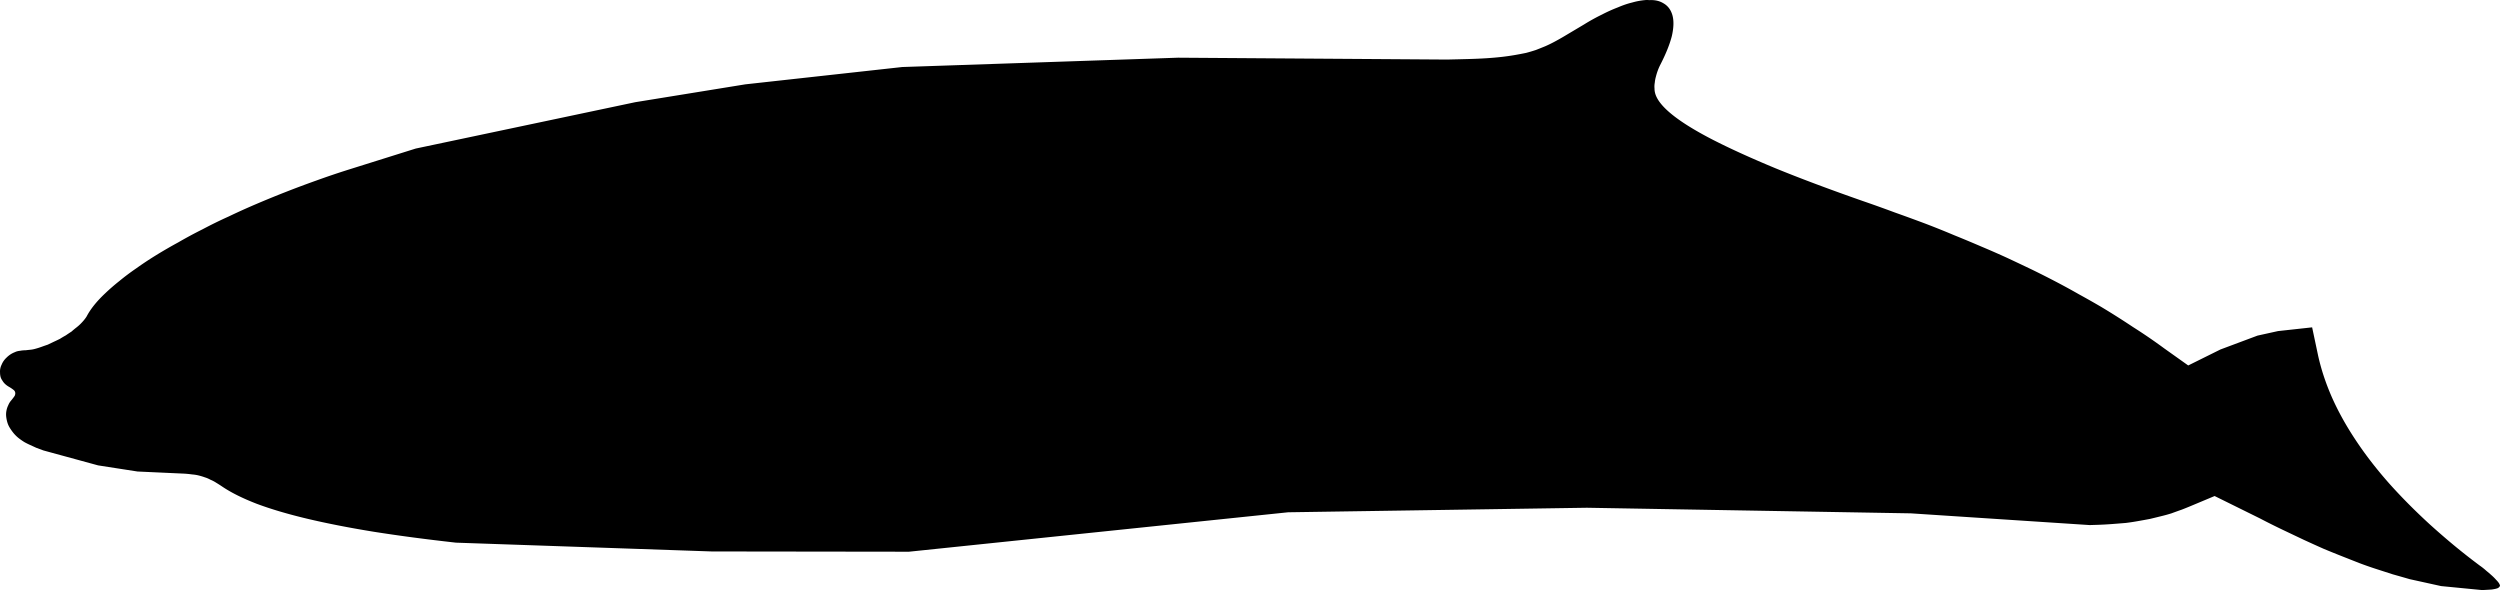 <svg xmlns="http://www.w3.org/2000/svg" xmlns:dc="http://dublincore.org/documents/dcmi-terms/" height="110.725" version="1.2" viewBox="0 0 469.106 110.725" width="469.106" overflow="inherit"><path d="M306.256.475a13.22 13.22 0 0 1 2.35-.45c.3-.033.584-.033.851 0 .5-.033.983 0 1.449.1.434.1.817.25 1.15.45.866.467 1.45 1.217 1.75 2.25.3 1.033.267 2.35-.1 3.95-.4 1.567-1.134 3.383-2.2 5.45a9.955 9.955 0 0 0-.45 1.05c-.134.367-.25.75-.35 1.15a6.24 6.24 0 0 0-.2 1.1 3.764 3.764 0 0 0-.05 1.05c0 .3.033.583.1.85.6 2.433 4.15 5.333 10.65 8.7 3.233 1.667 7.216 3.483 11.949 5.45 4.733 1.933 10.2 3.983 16.4 6.15 2.033.7 4.033 1.417 6 2.15 1.967.7 3.884 1.4 5.75 2.1 1.833.7 3.616 1.417 5.35 2.15 1.733.7 3.45 1.417 5.15 2.15 1.667.7 3.3 1.417 4.9 2.15a587.08 587.08 0 0 1 4.649 2.2c1.5.733 2.983 1.483 4.45 2.25 1.467.767 2.9 1.55 4.3 2.35 1.4.767 2.783 1.55 4.15 2.35 2 1.2 4 2.467 6 3.8 2 1.267 3.95 2.6 5.85 4l4.5 3.2 6.05-3 6.95-2.6 3.851-.85 6.399-.7 1.101 5.2c.566 2.6 1.433 5.233 2.6 7.9 1.167 2.633 2.634 5.284 4.4 7.95 1.733 2.633 3.767 5.283 6.1 7.95 2.333 2.633 4.934 5.267 7.8 7.9a144.2 144.2 0 0 0 4.55 3.95c1.567 1.3 3.2 2.583 4.9 3.85.434.3.833.617 1.2.95.366.301.717.601 1.05.9.3.267.566.533.8.8.233.233.417.45.55.65.101.166.167.316.2.45-.033.199-.184.366-.45.5-.267.1-.649.183-1.149.25l-1.7.1h-.05l-7.7-.75-5.9-1.3c-1.033-.3-2.083-.601-3.149-.9l-3.101-1a70.818 70.818 0 0 1-3.149-1.1l-3.3-1.3c-1.101-.433-2.25-.9-3.45-1.4-1.2-.533-2.417-1.083-3.65-1.65-1.267-.6-2.6-1.233-4-1.9a130.484 130.484 0 0 1-4.3-2.15l-8.5-4.2-4.3 1.8c-.634.267-1.25.517-1.851.75-.666.233-1.316.467-1.949.7-.634.2-1.301.383-2 .55-.667.167-1.351.333-2.051.5-.699.133-1.433.267-2.199.4-.733.133-1.5.25-2.301.35-.8.067-1.633.133-2.5.2-.866.066-1.75.117-2.649.15l-1.65.05-33.55-2.2-60.8-1.05-56.05.85-71.15 7.4-37-.05-48-1.65c-5.667-.633-10.817-1.317-15.45-2.05-4.7-.767-8.867-1.583-12.5-2.45-3.633-.867-6.783-1.8-9.45-2.8-2.667-1.033-4.833-2.117-6.5-3.25-.4-.267-.767-.5-1.1-.7a6.431 6.431 0 0 0-1.05-.55c-.367-.2-.717-.35-1.05-.45-.367-.133-.75-.25-1.15-.35-.4-.1-.817-.167-1.25-.2a19.213 19.213 0 0 0-1.5-.15l-8.75-.4-7.4-1.15-10.25-2.8-1.35-.5c-.433-.2-.833-.383-1.2-.55a13.89 13.89 0 0 1-1-.5 11.56 11.56 0 0 1-1.15-.8 6.41 6.41 0 0 1-.95-.95 9.054 9.054 0 0 1-.7-1 4.15 4.15 0 0 1-.45-1.05 6.41 6.41 0 0 1-.2-1.05 3.646 3.646 0 0 1 .05-1.05 3.92 3.92 0 0 1 .35-1.05c.133-.333.333-.65.6-.95.267-.333.467-.6.6-.8.1-.233.133-.433.1-.6a.787.787 0 0 0-.3-.5 6.47 6.47 0 0 0-.8-.55c-.6-.333-1.034-.733-1.3-1.2a2.295 2.295 0 0 1-.35-.7 3.32 3.32 0 0 1-.1-.8 2.876 2.876 0 0 1 .3-1.5c.2-.5.517-.95.95-1.35a4.42 4.42 0 0 1 1.55-1c.267-.133.583-.217.95-.25.333-.067.683-.1 1.05-.1.267-.033.567-.067.9-.1.333-.033.667-.1 1-.2.367-.1.733-.217 1.1-.35.367-.133.75-.267 1.15-.4l1.15-.55c.367-.167.75-.35 1.15-.55.367-.233.733-.45 1.1-.65.333-.233.684-.467 1.05-.7.3-.267.6-.517.9-.75.3-.233.567-.467.8-.7.5-.5.883-.966 1.15-1.4.733-1.4 1.9-2.85 3.5-4.35.8-.767 1.683-1.533 2.65-2.3.967-.8 2.033-1.6 3.2-2.4 1.167-.833 2.4-1.65 3.7-2.45a91.6 91.6 0 0 1 4.15-2.4 82.6 82.6 0 0 1 4.55-2.45 83.952 83.952 0 0 1 4.9-2.4c1.667-.8 3.4-1.583 5.2-2.35a207.1 207.1 0 0 1 5.5-2.25c1.867-.733 3.784-1.45 5.75-2.15 1.934-.7 3.9-1.367 5.9-2l12.75-4 41.2-8.7 20.65-3.35 29.45-3.25 51.75-1.75 50.5.35c1.467-.034 2.8-.067 4-.1 1.2-.033 2.333-.083 3.4-.15a57.49 57.49 0 0 0 2.85-.25c.866-.1 1.684-.217 2.45-.35a61.089 61.089 0 0 0 2.1-.4c.634-.167 1.25-.35 1.851-.55.6-.233 1.183-.467 1.75-.7.533-.233 1.083-.5 1.649-.8.566-.3 1.134-.617 1.7-.95l3.95-2.35a37.49 37.49 0 0 1 3.35-1.85 29.022 29.022 0 0 1 3-1.35c.933-.4 1.815-.7 2.649-.9z" fill-rule="evenodd"/></svg>